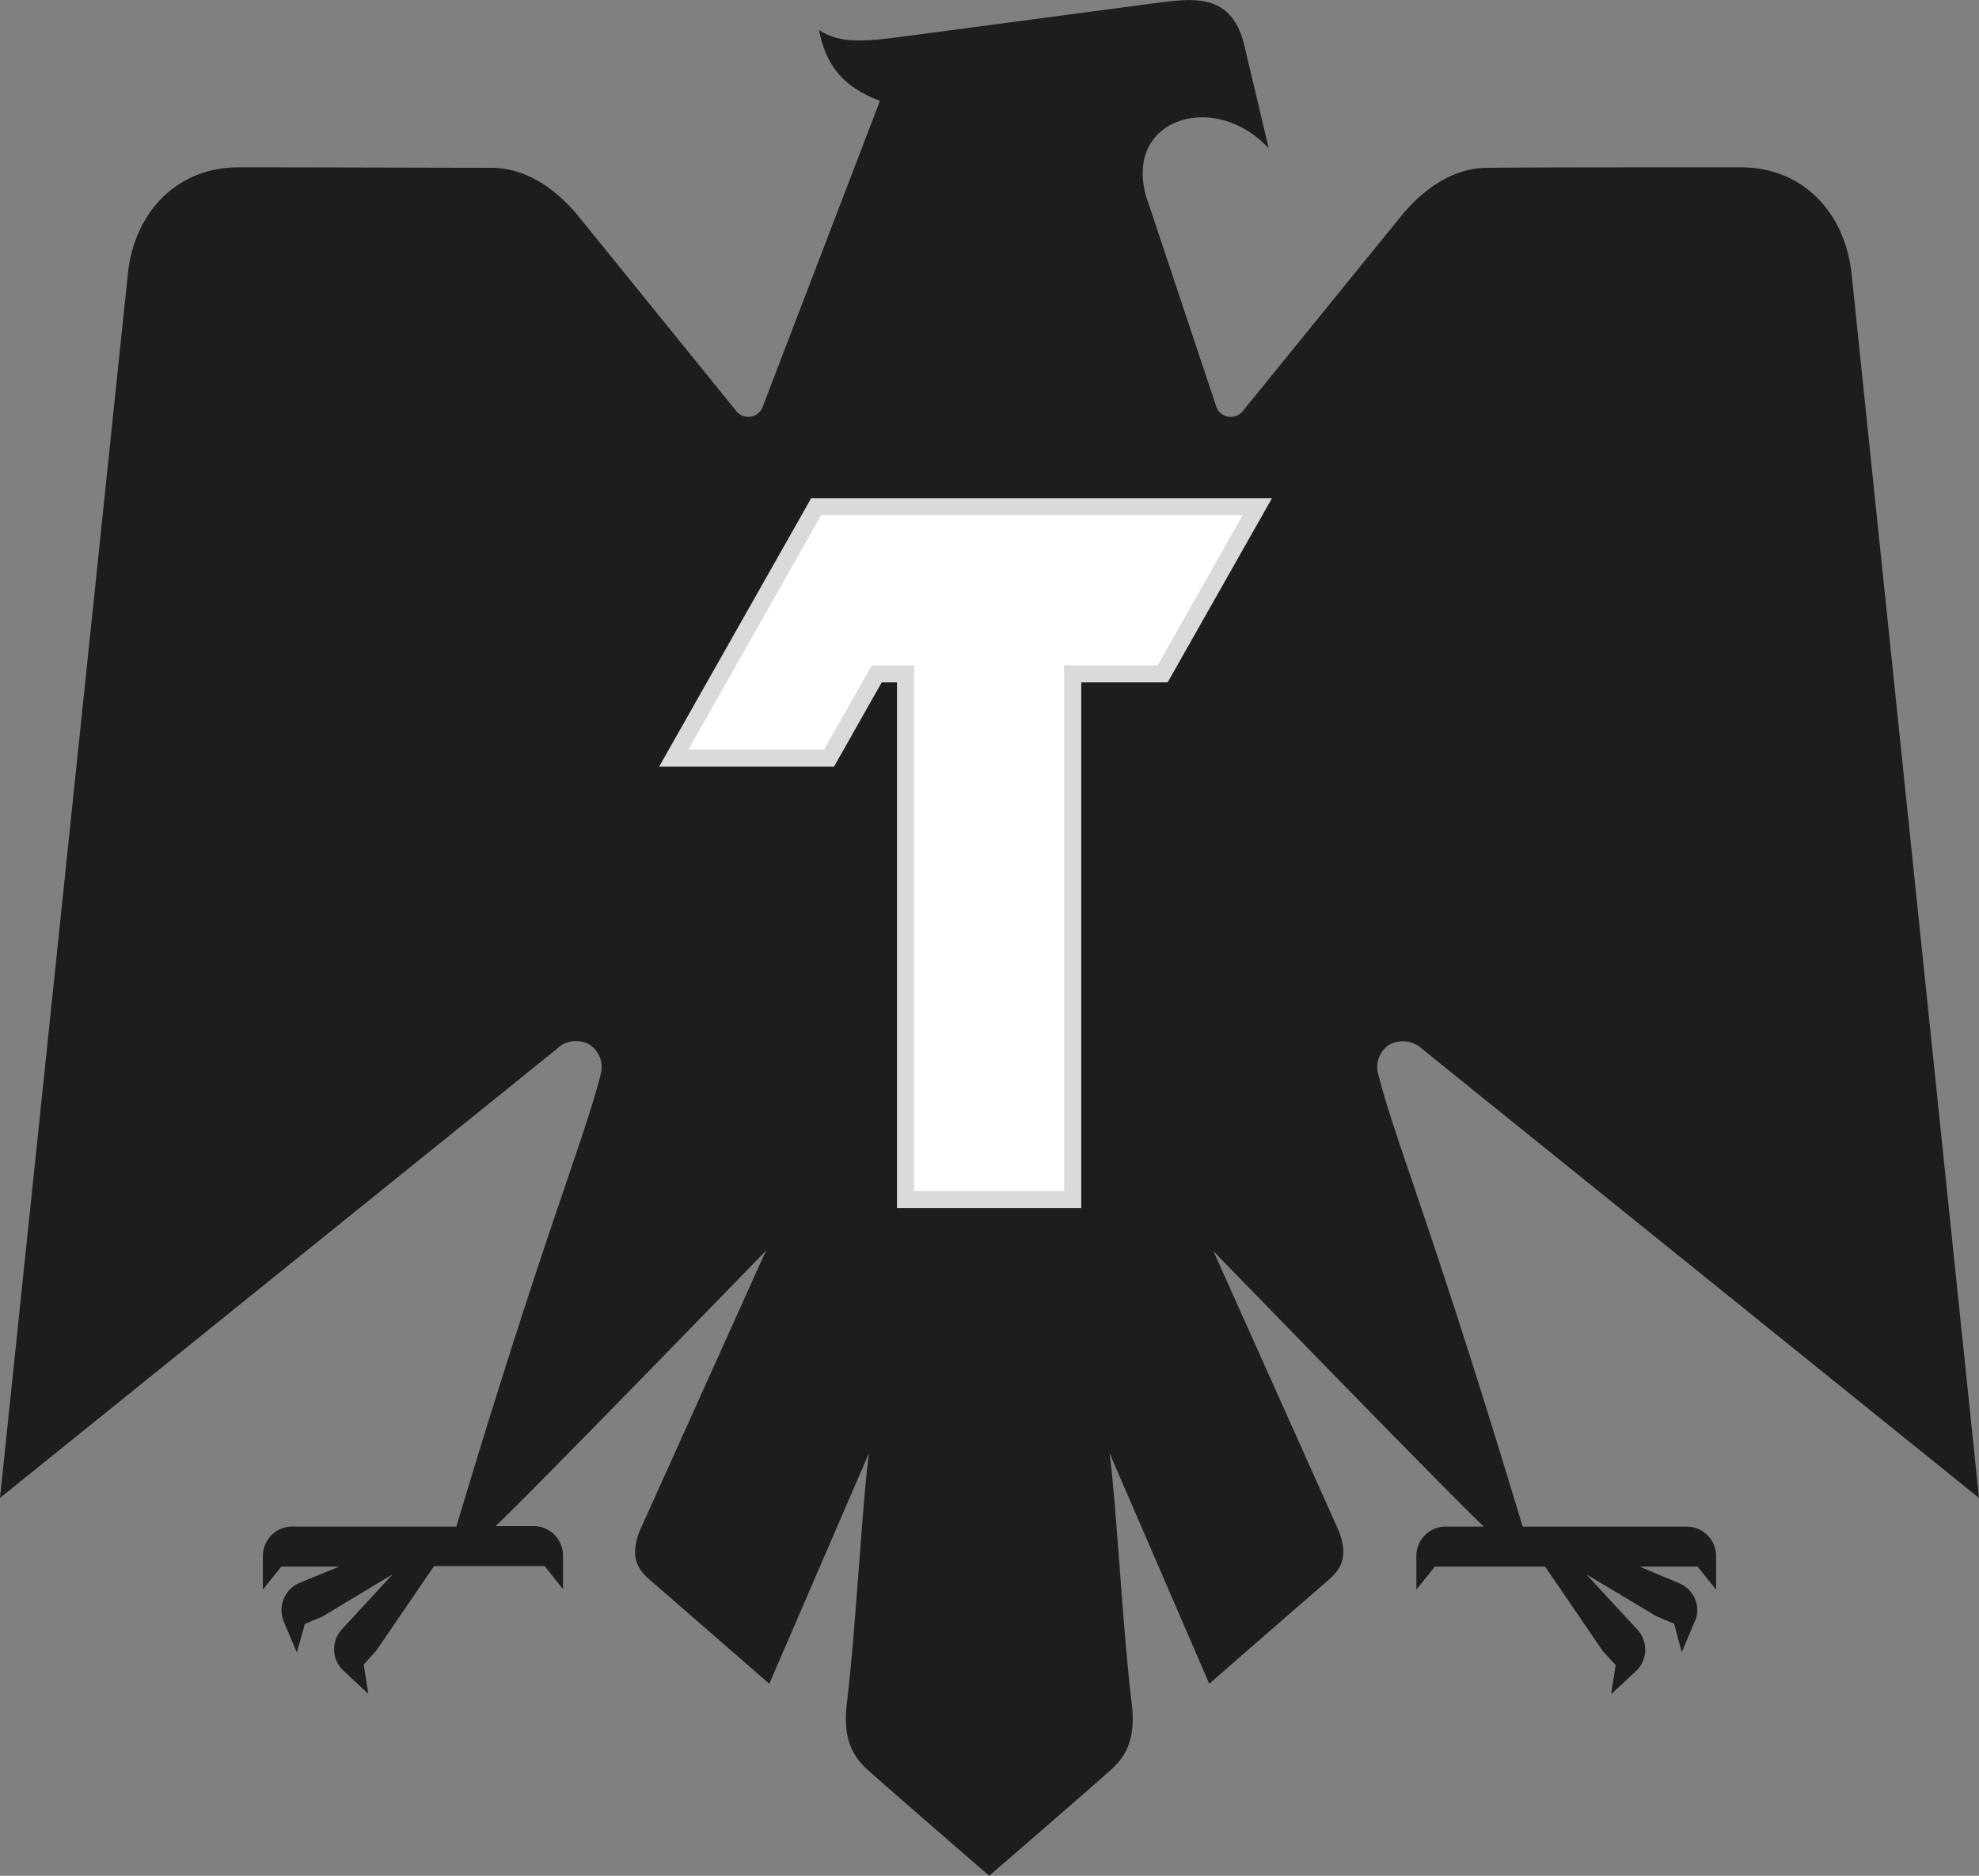 <svg xmlns="http://www.w3.org/2000/svg" viewBox="0 0 257.69 244.26"><rect x="0" y="0" width="257.69" height="244.26" fill="#808080" stroke="none"/><defs><style>.cls-1{fill:#1d1d1b;}.cls-2{fill:#dadada;}.cls-3{fill:#fff;}</style></defs><g id="Capa_2" data-name="Capa 2"><g id="textos"><path class="cls-1" d="M180.89,136.05a3.7,3.7,0,0,1,4.33.57l72.47,58.44L241.09,35.59c-.89-8-6.4-13.8-14.4-13.8-11.26,0-27.36,0-32.94.06-4.94,0-8.65,3.2-11,5.91L161.81,53.55a2,2,0,0,1-3.4-.5l-8.75-26.23c-4.28-11.18,8.31-15.35,15.54-7.5C164.05,14.39,163,10.06,162,5.8c-1.64-6.71-6.6-6-11.14-5.45L118.89,4.59c-5.52.71-9.28,1.34-12.23-.69,1.09,6.23,5.14,8.14,7.92,9.23L99.27,53.08a2,2,0,0,1-3.39.46L75,27.76c-2.37-2.71-6.08-5.88-11-5.91-5.58,0-21.68-.06-32.94-.06-8,0-13.53,5.82-14.4,13.77L0,195.06l72.47-58.44a3.55,3.55,0,0,1,4.32-.57,3.5,3.5,0,0,1,1.43,3.85c-2.31,9-7.13,20-18.8,58.89H37.94a3.79,3.79,0,0,0-3.54,2.71,4.11,4.11,0,0,0-.17,1.21V207l2.4-3h7.55L39,206.12A3.86,3.86,0,0,0,36.67,210a4,4,0,0,0,.29,1.18l1.69,4,1.05-3.72L42,210.5,51.13,205l-6.6,7.15a3.84,3.84,0,0,0-.53,4.49,3.7,3.7,0,0,0,.74.93l3.22,3-.6-3.82L49,214.93l7.52-11H70.91l2.4,3v-4.32a3.92,3.92,0,0,0-.17-1.18,3.82,3.82,0,0,0-3.54-2.7H64.53c5.23-4.95,35.21-35.87,35.21-35.87L83.27,199.41c-1.38,3.68,0,5.18,1.57,6.51,3.37,2.91,15.33,13.34,15.33,13.34l13-30.08c-.81,5.24-1.76,23.36-2.89,32.53-.59,4.79.77,7,2.75,8.8,3.42,3.06,15.78,13.75,15.78,13.75s12.37-10.69,15.79-13.75c2-1.79,3.34-4,2.75-8.8-1.13-9.17-2.09-27.29-2.89-32.53l13,30.08s11.95-10.43,15.33-13.34c1.54-1.33,2.94-2.83,1.56-6.51L158,162.92s30,30.92,35.21,35.87h-5.08a3.8,3.8,0,0,0-3.53,2.7,3.65,3.65,0,0,0-.17,1.19V207l2.4-3h14.36l7.51,11,1.68,1.81-.6,3.82,3.22-3a3.7,3.7,0,0,0,.74-.93,3.86,3.86,0,0,0-.53-4.49L206.55,205l9.16,5.48,2.28.95,1,3.72,1.68-4A3.41,3.41,0,0,0,221,210a3.85,3.85,0,0,0-2.36-3.84L213.51,204h7.54l2.41,3v-4.29a4,4,0,0,0-.17-1.2,3.81,3.81,0,0,0-3.54-2.71H198.27C186.6,160,181.78,148.88,179.46,139.9A3.51,3.51,0,0,1,180.89,136.05Z"/><polygon class="cls-2" points="116.8 157.31 116.8 88.86 114.81 88.86 108.6 99.83 85.83 99.83 105.63 64.87 165.63 64.87 152.04 88.86 140.79 88.86 140.79 157.31 116.8 157.31"/><polygon class="cls-3" points="161.81 67.09 106.92 67.09 89.64 97.6 107.31 97.6 113.52 86.64 119.02 86.64 119.02 155.08 138.56 155.08 138.56 86.64 150.74 86.64 161.81 67.09"/></g></g></svg>